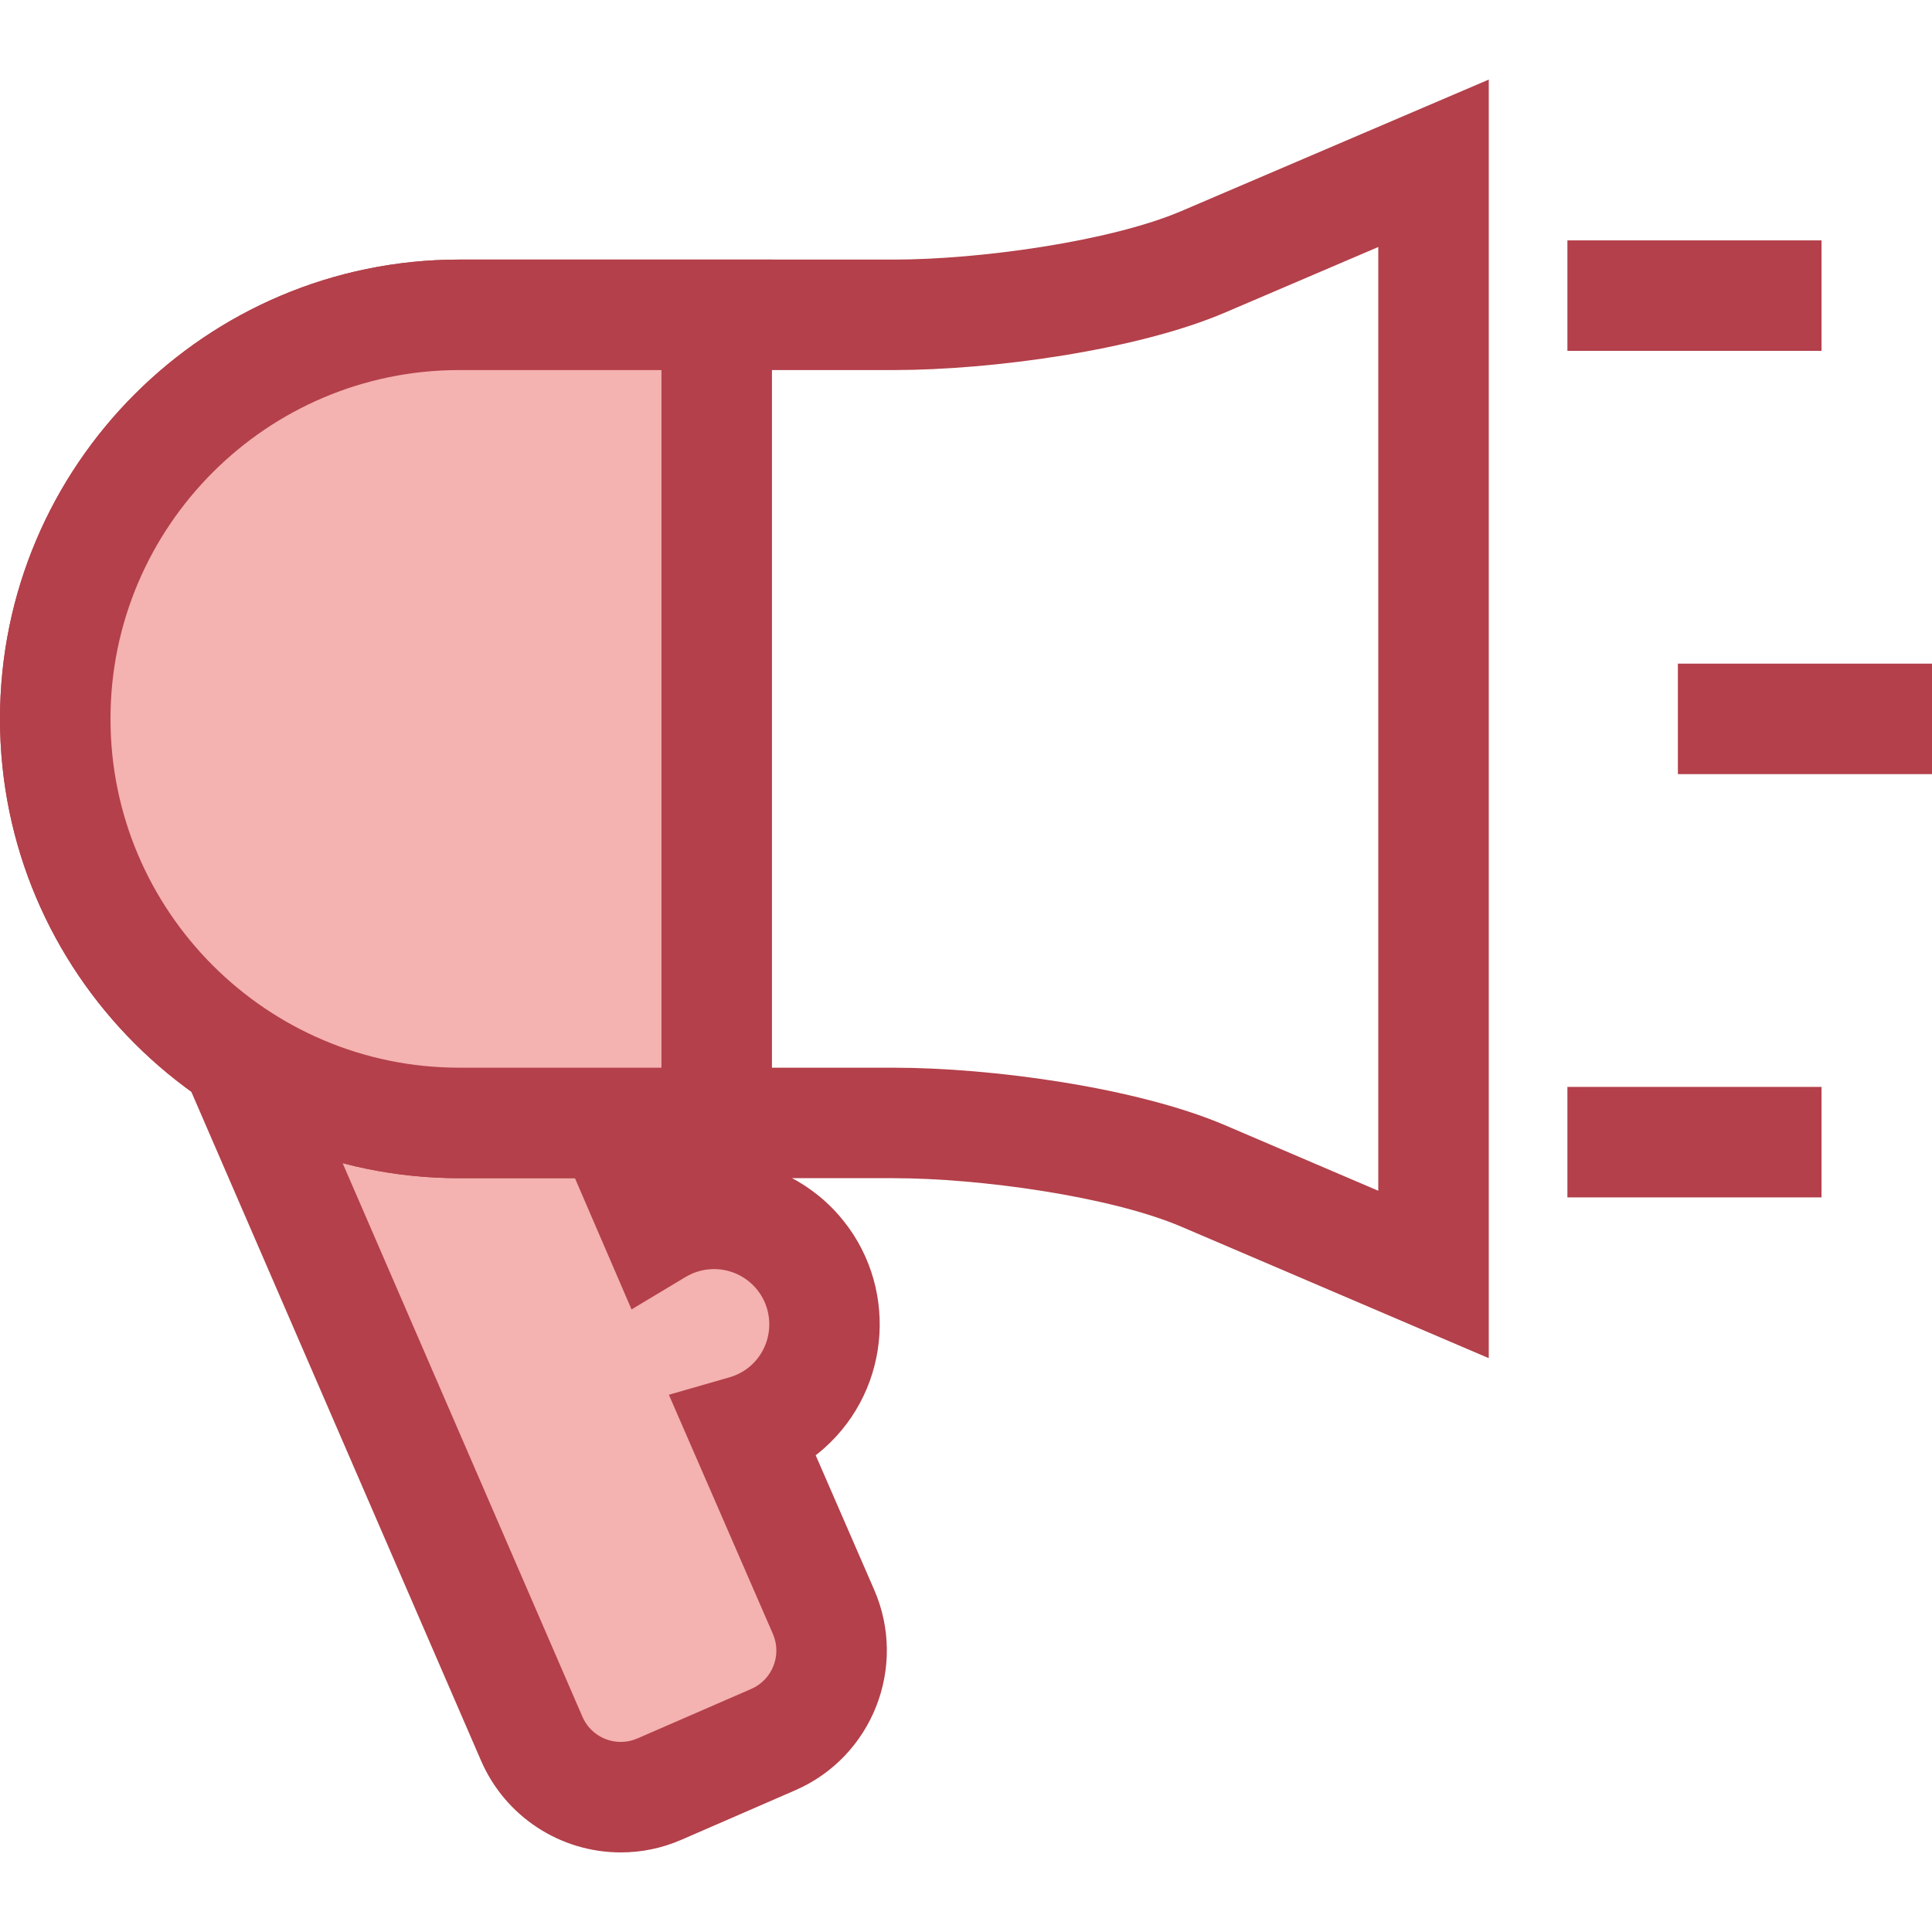 <?xml version="1.0" encoding="iso-8859-1"?>
<!-- Generator: Adobe Illustrator 19.0.0, SVG Export Plug-In . SVG Version: 6.00 Build 0)  -->
<svg version="1.1" id="Layer_1" xmlns="http://www.w3.org/2000/svg" xmlns:xlink="http://www.w3.org/1999/xlink" x="0px" y="0px"
	 viewBox="0 0 349.741 349.741" style="enable-background:new 0 0 349.741 349.741;" xml:space="preserve">
<g id="XMLID_1813_">
	<g id="XMLID_1814_">
		<path id="XMLID_51_" style="fill:#F4B2B0;" d="M118.982,222.58l-24.478-56.764l-16.388,14.516
			c-9.671,8.567-21.032,14.075-32.879,16.631l51.028,117.805c3.87,8.897,14.219,12.972,23.116,9.103l20.603-8.961
			c8.897-3.87,12.972-14.219,9.103-23.117L134.8,258.947c2.773-0.798,5.42-2.188,7.724-4.228c8.273-7.328,9.039-19.975,1.711-28.247
			C137.743,219.142,127.084,217.718,118.982,222.58z"/>
		<path id="XMLID_1815_" style="fill:#B3404A;" d="M112.385,335.334c-0.001,0-0.001,0-0.002,0
			c-10.982-0.001-20.908-6.508-25.288-16.577l-55.877-129l11.91-2.569c10.521-2.27,20.327-7.229,28.358-14.342l26.73-23.677
			l26.282,60.949c1.57-0.253,3.165-0.381,4.768-0.381c8.582,0,16.766,3.683,22.454,10.103c10.972,12.388,9.821,31.393-2.565,42.364
			c-0.486,0.431-0.984,0.844-1.494,1.239l10.596,24.362c6.063,13.938-0.345,30.211-14.284,36.274l-20.604,8.961
			C119.874,334.563,116.177,335.334,112.385,335.334z M58.9,203.348l46.542,107.446c1.197,2.752,3.924,4.539,6.942,4.54l0,0
			c1.031,0,2.043-0.213,3.008-0.633l20.604-8.961c3.826-1.664,5.585-6.132,3.921-9.958l-18.832-43.295l10.949-3.151
			c1.458-0.419,2.757-1.127,3.86-2.104c4.13-3.659,4.514-9.999,0.854-14.132c-1.894-2.137-4.621-3.363-7.482-3.363
			c-1.817,0-3.594,0.49-5.139,1.417l-9.802,5.882l-23.534-54.574l-6.045,5.355C77.158,194.539,68.372,199.802,58.9,203.348z"/>
	</g>
	<g id="XMLID_1818_">
		<path id="XMLID_1819_" style="fill:#B3404A;" d="M269.503,245.864l-55.616-23.787c-12.874-5.506-36.588-8.796-52.077-8.796H83.146
			C37.299,213.281,0,175.982,0,130.136S37.299,46.99,83.146,46.99h78.665c15.489,0,39.203-3.29,52.078-8.796l55.615-23.787v231.457
			H269.503z M83.146,66.99C48.327,66.99,20,95.317,20,130.136s28.327,63.146,63.146,63.146h78.665
			c17.694,0,43.966,3.575,59.942,10.407l27.751,11.869V44.714l-27.75,11.869c-15.977,6.832-42.248,10.407-59.942,10.407H83.146z"/>
	</g>
	<g id="XMLID_1822_">
		<g id="XMLID_1823_">
			<rect id="XMLID_1824_" x="283.741" y="43.515" style="fill:#B3404A;" width="46" height="20"/>
		</g>
		<g id="XMLID_1825_">
			<rect id="XMLID_1826_" x="303.741" y="120.136" style="fill:#B3404A;" width="46" height="20"/>
		</g>
		<g id="XMLID_1827_">
			<rect id="XMLID_1828_" x="283.741" y="196.758" style="fill:#B3404A;" width="46" height="20"/>
		</g>
	</g>
	<g id="XMLID_1829_">
		<path id="XMLID_1830_" style="fill:#F4B2B0;" d="M129.741,56.99H83.146C42.916,56.99,10,89.906,10,130.136l0,0
			c0,40.23,32.915,73.145,73.145,73.145h46.595V56.99H129.741z"/>
		<path id="XMLID_1831_" style="fill:#B3404A;" d="M139.741,213.281H83.146C37.299,213.281,0,175.982,0,130.136
			S37.299,46.99,83.146,46.99h56.596v166.291H139.741z M83.146,66.99C48.327,66.99,20,95.317,20,130.136
			s28.327,63.146,63.146,63.146h36.596V66.99H83.146z"/>
	</g>
</g>
<g>
</g>
<g>
</g>
<g>
</g>
<g>
</g>
<g>
</g>
<g>
</g>
<g>
</g>
<g>
</g>
<g>
</g>
<g>
</g>
<g>
</g>
<g>
</g>
<g>
</g>
<g>
</g>
<g>
</g>
</svg>
